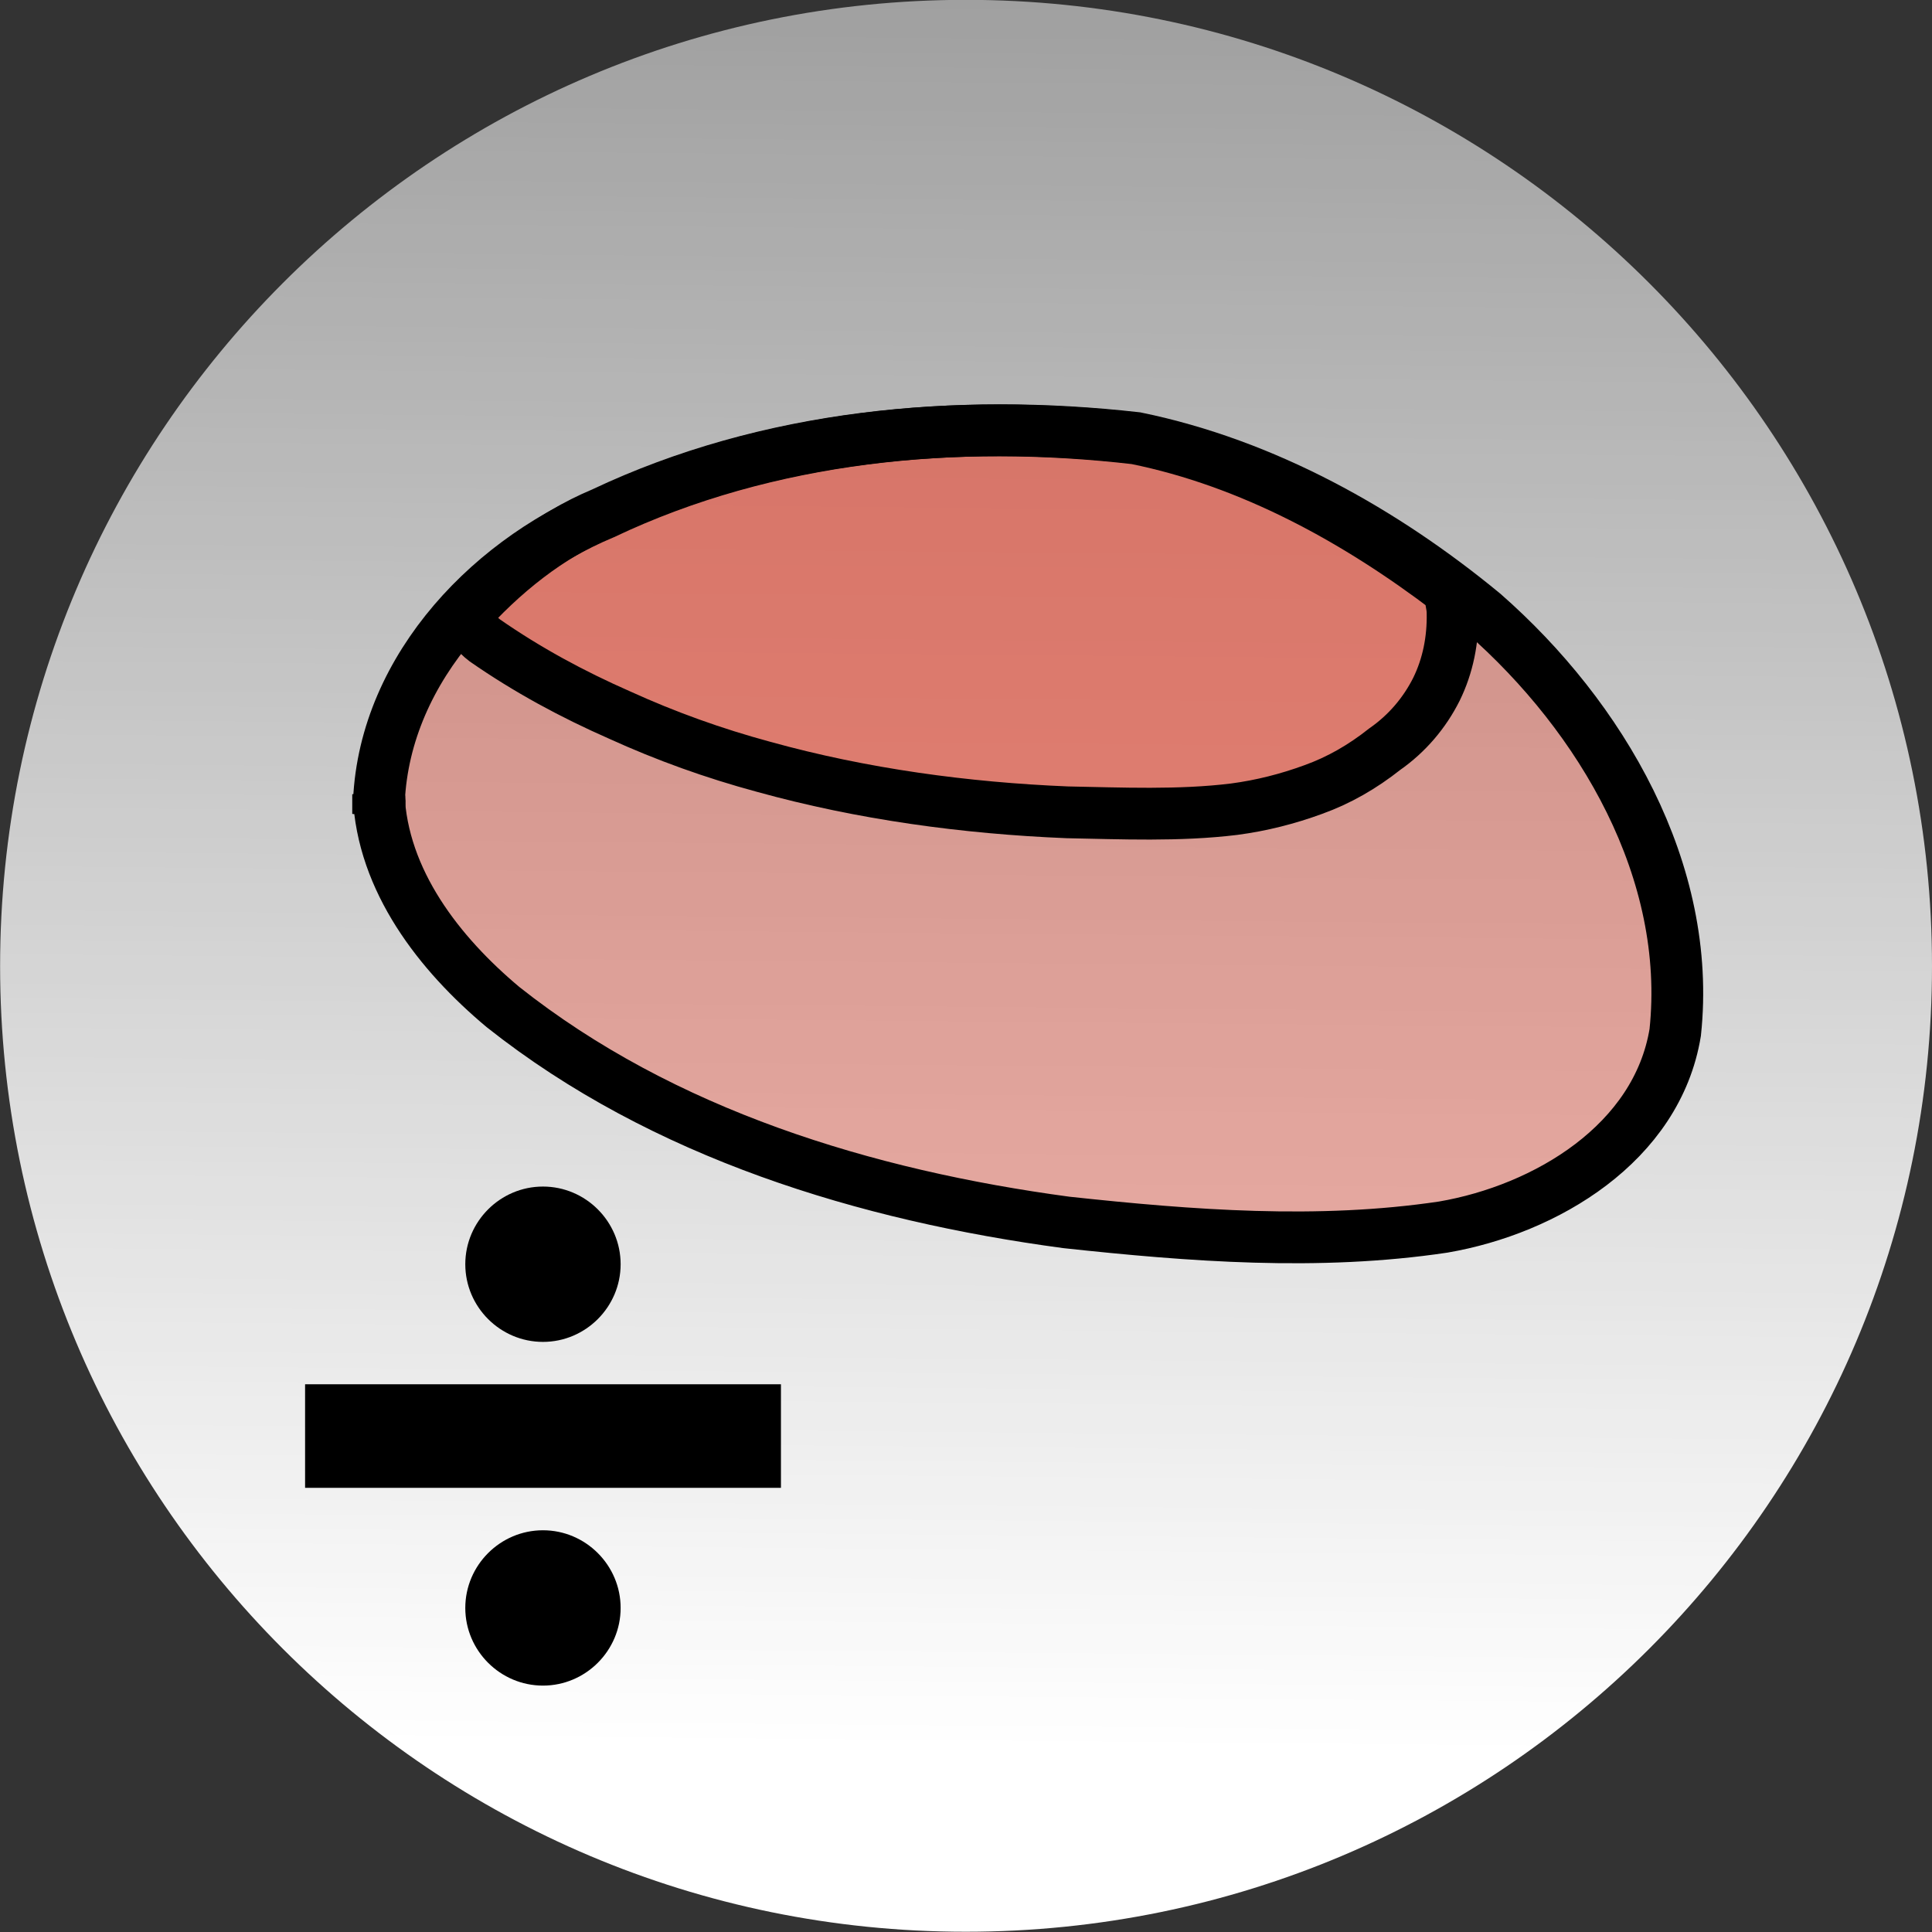 <?xml version="1.0" encoding="UTF-8" standalone="no"?>
<!-- Created with Inkscape (http://www.inkscape.org/) -->
<svg id="svg7632" xmlns:rdf="http://www.w3.org/1999/02/22-rdf-syntax-ns#" xmlns="http://www.w3.org/2000/svg" height="37.312" width="37.312" version="1.1" xmlns:cc="http://creativecommons.org/ns#" xmlns:xlink="http://www.w3.org/1999/xlink" xmlns:dc="http://purl.org/dc/elements/1.1/">
 <rect width="100%" height="100%" fill="#333333" stroke="none"/>
 <defs id="defs7634">
  <linearGradient id="linearGradient6805" y2="112.47" gradientUnits="userSpaceOnUse" x2="-312.37" gradientTransform="translate(167.725,99.651)" y1="184.71" x1="-313.02">
   <stop id="stop22496-54-8" stop-color="#FFF" offset="0"/>
   <stop id="stop22498-4-61" stop-color="#FFF" stop-opacity="0" offset="1"/>
  </linearGradient>
 </defs>
 <g id="layer1" transform="translate(-395.63,-510.849)">
  <g id="g7589" transform="translate(559.252,260.236)">
   <path id="path6782" d="M-144.97,250.61c-10.3,0-18.65,8.36-18.65,18.66s8.35,18.65,18.65,18.65c10.31,0,18.66-8.35,18.66-18.65s-8.35-18.66-18.66-18.66" stroke-miterlimit="10" fill="url(#linearGradient6805)"/>
   <g id="g6816" transform="translate(36.931,-86.139)">
    <path id="path6711" opacity="0.4" d="M-193.24,352.47c-0.01-2.63,2.02-4.83,4.34-5.8,3.18-1.51,6.82-1.85,10.29-1.46,2.48,0.51,4.77,1.79,6.71,3.39,2.28,2,4.03,4.98,3.7,8.09-0.35,2.14-2.5,3.42-4.48,3.76-2.41,0.36-4.87,0.17-7.28-0.09-3.87-0.52-7.79-1.71-10.88-4.16-1.23-1.03-2.33-2.44-2.4-4.1" fill="#ea503c"/>
    <path id="path6705" opacity="0.4" fill="#ea503c" d="M-193.22,352.22c0-0.05-0.03-0.08-0.03-0.13v0.38c0-0.09,0.03-0.17,0.03-0.25z"/>
    <path id="path6695" opacity="0.4" fill="#ea503c" d="M-191.62,348.69c0.15,0.13,0.27,0.31,0.43,0.43,0.82,0.57,1.69,1.04,2.6,1.44,0.9,0.41,1.82,0.74,2.78,1,1.91,0.53,3.91,0.8,5.87,0.88,1.04,0.02,2.16,0.07,3.22-0.06,0.53-0.07,1.04-0.2,1.53-0.38,0.5-0.18,0.95-0.44,1.38-0.78,0.43-0.3,0.77-0.7,1-1.16,0.22-0.45,0.32-0.95,0.31-1.47,0-0.15-0.05-0.29-0.06-0.43-1.8-1.37-3.84-2.49-6.06-2.94-3.47-0.4-7.1-0.07-10.29,1.44-1.03,0.43-1.95,1.17-2.71,2.03z"/>
    <path id="path6713" fill="none" d="M-193.24,352.47c-0.01-2.63,2.02-4.83,4.34-5.8,3.18-1.51,6.82-1.85,10.29-1.46,2.48,0.51,4.77,1.79,6.71,3.39,2.28,2,4.03,4.98,3.7,8.09-0.35,2.14-2.5,3.42-4.48,3.76-2.41,0.36-4.87,0.17-7.28-0.09-3.87-0.52-7.79-1.71-10.88-4.16-1.23-1.03-2.33-2.44-2.4-4.1" stroke="#000"/>
    <path id="path6715" fill="none" stroke="#000" d="M-193.22,352.22c0-0.05-0.03-0.08-0.03-0.13v0.38c0-0.09,0.03-0.17,0.03-0.25z"/>
    <path id="path6717" fill="none" stroke="#000" d="M-191.62,348.69c0.15,0.13,0.27,0.31,0.43,0.43,0.82,0.57,1.69,1.04,2.6,1.44,0.9,0.41,1.82,0.74,2.78,1,1.91,0.53,3.91,0.8,5.87,0.88,1.04,0.02,2.16,0.07,3.22-0.06,0.53-0.07,1.04-0.2,1.53-0.38,0.5-0.18,0.95-0.44,1.38-0.78,0.43-0.3,0.77-0.7,1-1.16,0.22-0.45,0.32-0.95,0.31-1.47,0-0.15-0.05-0.29-0.06-0.43-1.8-1.37-3.84-2.49-6.06-2.94-3.47-0.4-7.1-0.07-10.29,1.44-1.03,0.43-1.95,1.17-2.71,2.03z"/>
   </g>
   <g id="g6921" fill="#000" transform="translate(0,-0.963)">
    <path id="path6784" style="baseline-shift:baseline;block-progression:tb;color:#000000;direction:ltr;text-indent:0;text-align:start;enable-background:accumulate;text-transform:none;" d="M-157.73,278.31-157.73,280.31-148.54,280.31-148.54,278.31z"/>
    <g id="g6855" fill-rule="nonzero" transform="translate(0.992,-0.449)">
     <path id="path6851" style="enable-background:accumulate;color:#000000;" d="M-434,311.25c0,1.1-0.9,2-2,2s-2-0.9-2-2,0.9-2,2-2,2,0.9,2,2z" transform="matrix(0.75,0,0,0.75,172.872,49.641)"/>
     <path id="path6853" style="enable-background:accumulate;color:#000000;" d="M-434,311.25c0,1.1-0.9,2-2,2s-2-0.9-2-2,0.9-2,2-2,2,0.9,2,2z" transform="matrix(0.75,0,0,0.75,172.872,43.003)"/>
    </g>
   </g>
  </g>
 </g>
</svg>
